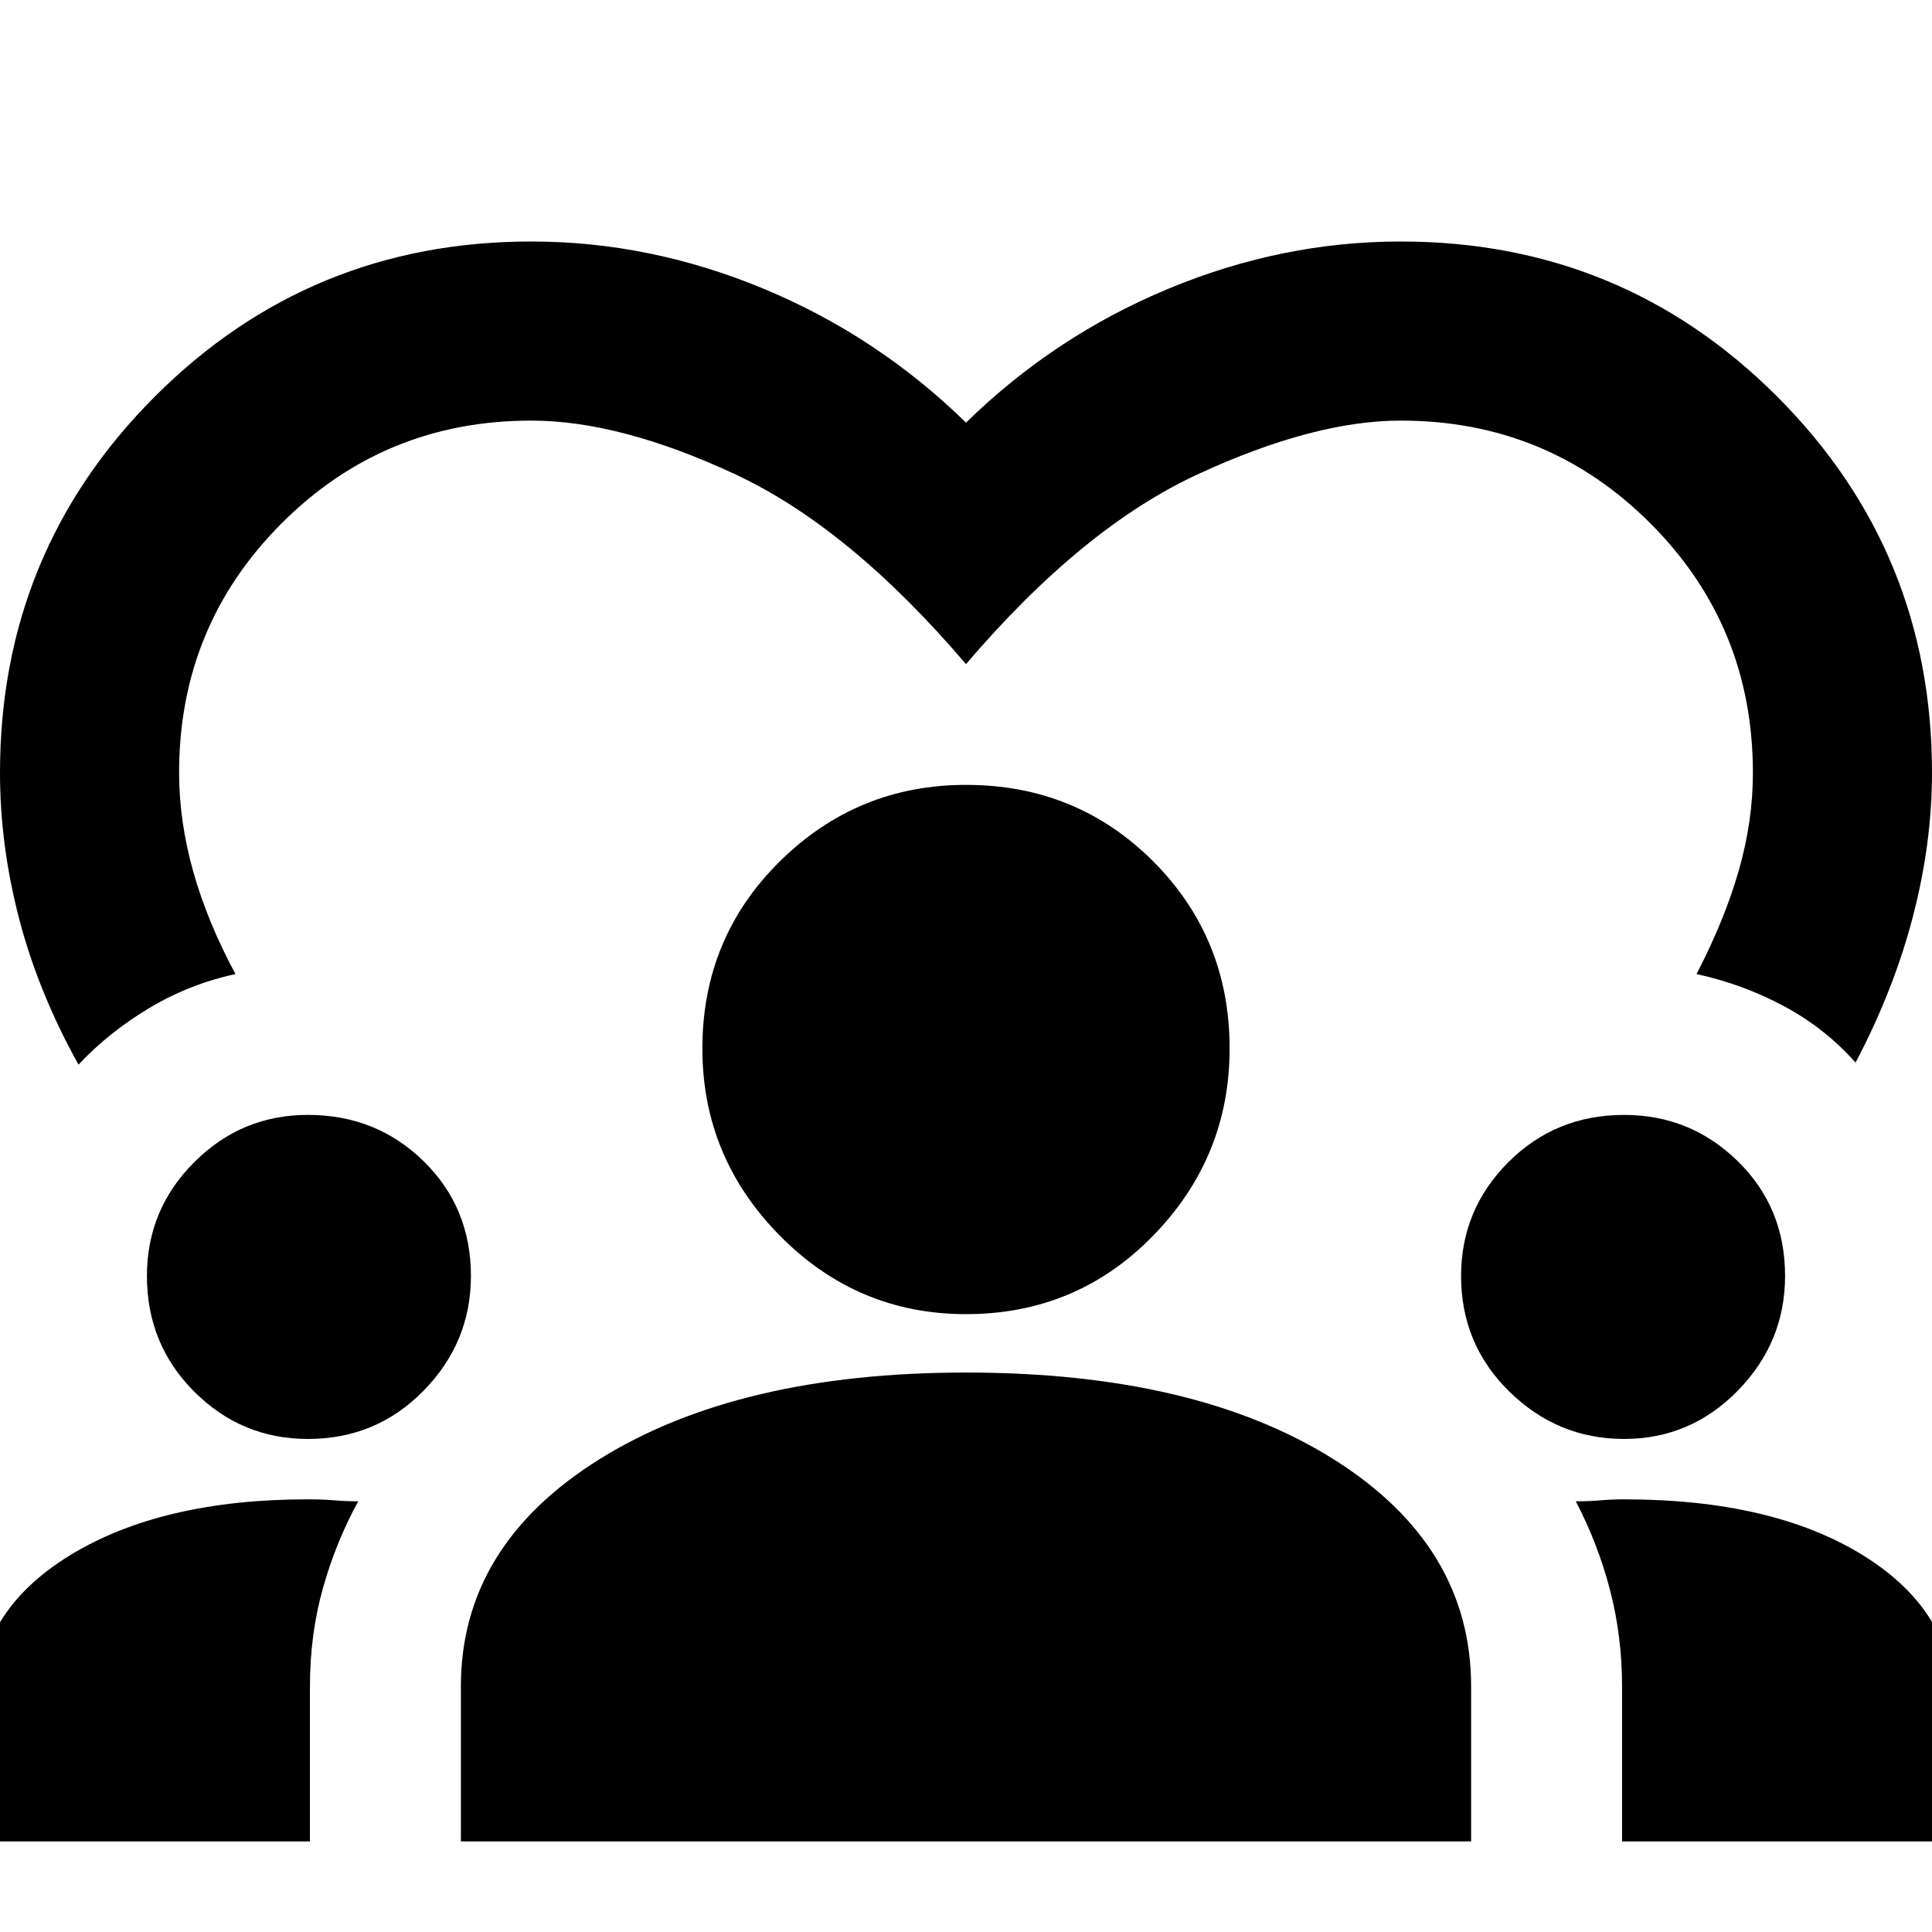 <svg xmlns="http://www.w3.org/2000/svg" height="40" width="40"><path d="M1.625 22.042q-.833-1.5-1.229-3.021Q0 17.5 0 16q0-4.583 3.208-7.792Q6.417 5 11 5q2.458 0 4.812.979Q18.167 6.958 20 8.75q1.833-1.792 4.188-2.771Q26.542 5 29 5q4.583 0 7.792 3.208Q40 11.417 40 16q0 1.458-.396 2.979Q39.208 20.5 38.417 22q-.625-.708-1.479-1.167-.855-.458-1.813-.666.583-1.125.875-2.146.292-1.021.292-2.021 0-3.042-2.125-5.167T29 8.708q-1.792 0-4.188 1.105Q22.417 10.917 20 13.75q-2.417-2.833-4.792-3.937Q12.833 8.708 11 8.708q-3.042 0-5.167 2.125T3.708 16q0 1 .292 2.042.292 1.041.875 2.125-.958.208-1.792.708-.833.5-1.458 1.167ZM-.458 38.125v-2.833q0-1.917 1.895-3.084 1.896-1.166 4.938-1.166.292 0 .542.02.25.021.5.021-.459.834-.729 1.792-.271.958-.271 2.042v3.208Zm10 0v-3.208q0-2.917 2.875-4.709 2.875-1.791 7.583-1.791 4.75 0 7.604 1.791 2.854 1.792 2.854 4.709v3.208Zm24.041 0v-3.208q0-1.042-.25-2-.25-.959-.708-1.834.292 0 .521-.021.229-.02.479-.02 3.083 0 4.958 1.166 1.875 1.167 1.875 3.084v2.833ZM6.375 29.792q-1.375 0-2.354-.98-.979-.979-.979-2.395 0-1.375.979-2.355.979-.979 2.354-.979 1.417 0 2.396.959.979.958.979 2.375 0 1.375-.979 2.375t-2.396 1Zm27.25 0q-1.375 0-2.375-.98-1-.979-1-2.395 0-1.375.979-2.355.979-.979 2.396-.979 1.375 0 2.354.959.979.958.979 2.375 0 1.375-.979 2.375t-2.354 1ZM20 27.208q-2.25 0-3.854-1.625t-1.604-3.875q0-2.291 1.604-3.875Q17.75 16.25 20 16.25q2.292 0 3.875 1.583 1.583 1.584 1.583 3.875 0 2.25-1.583 3.875T20 27.208Z"/></svg>